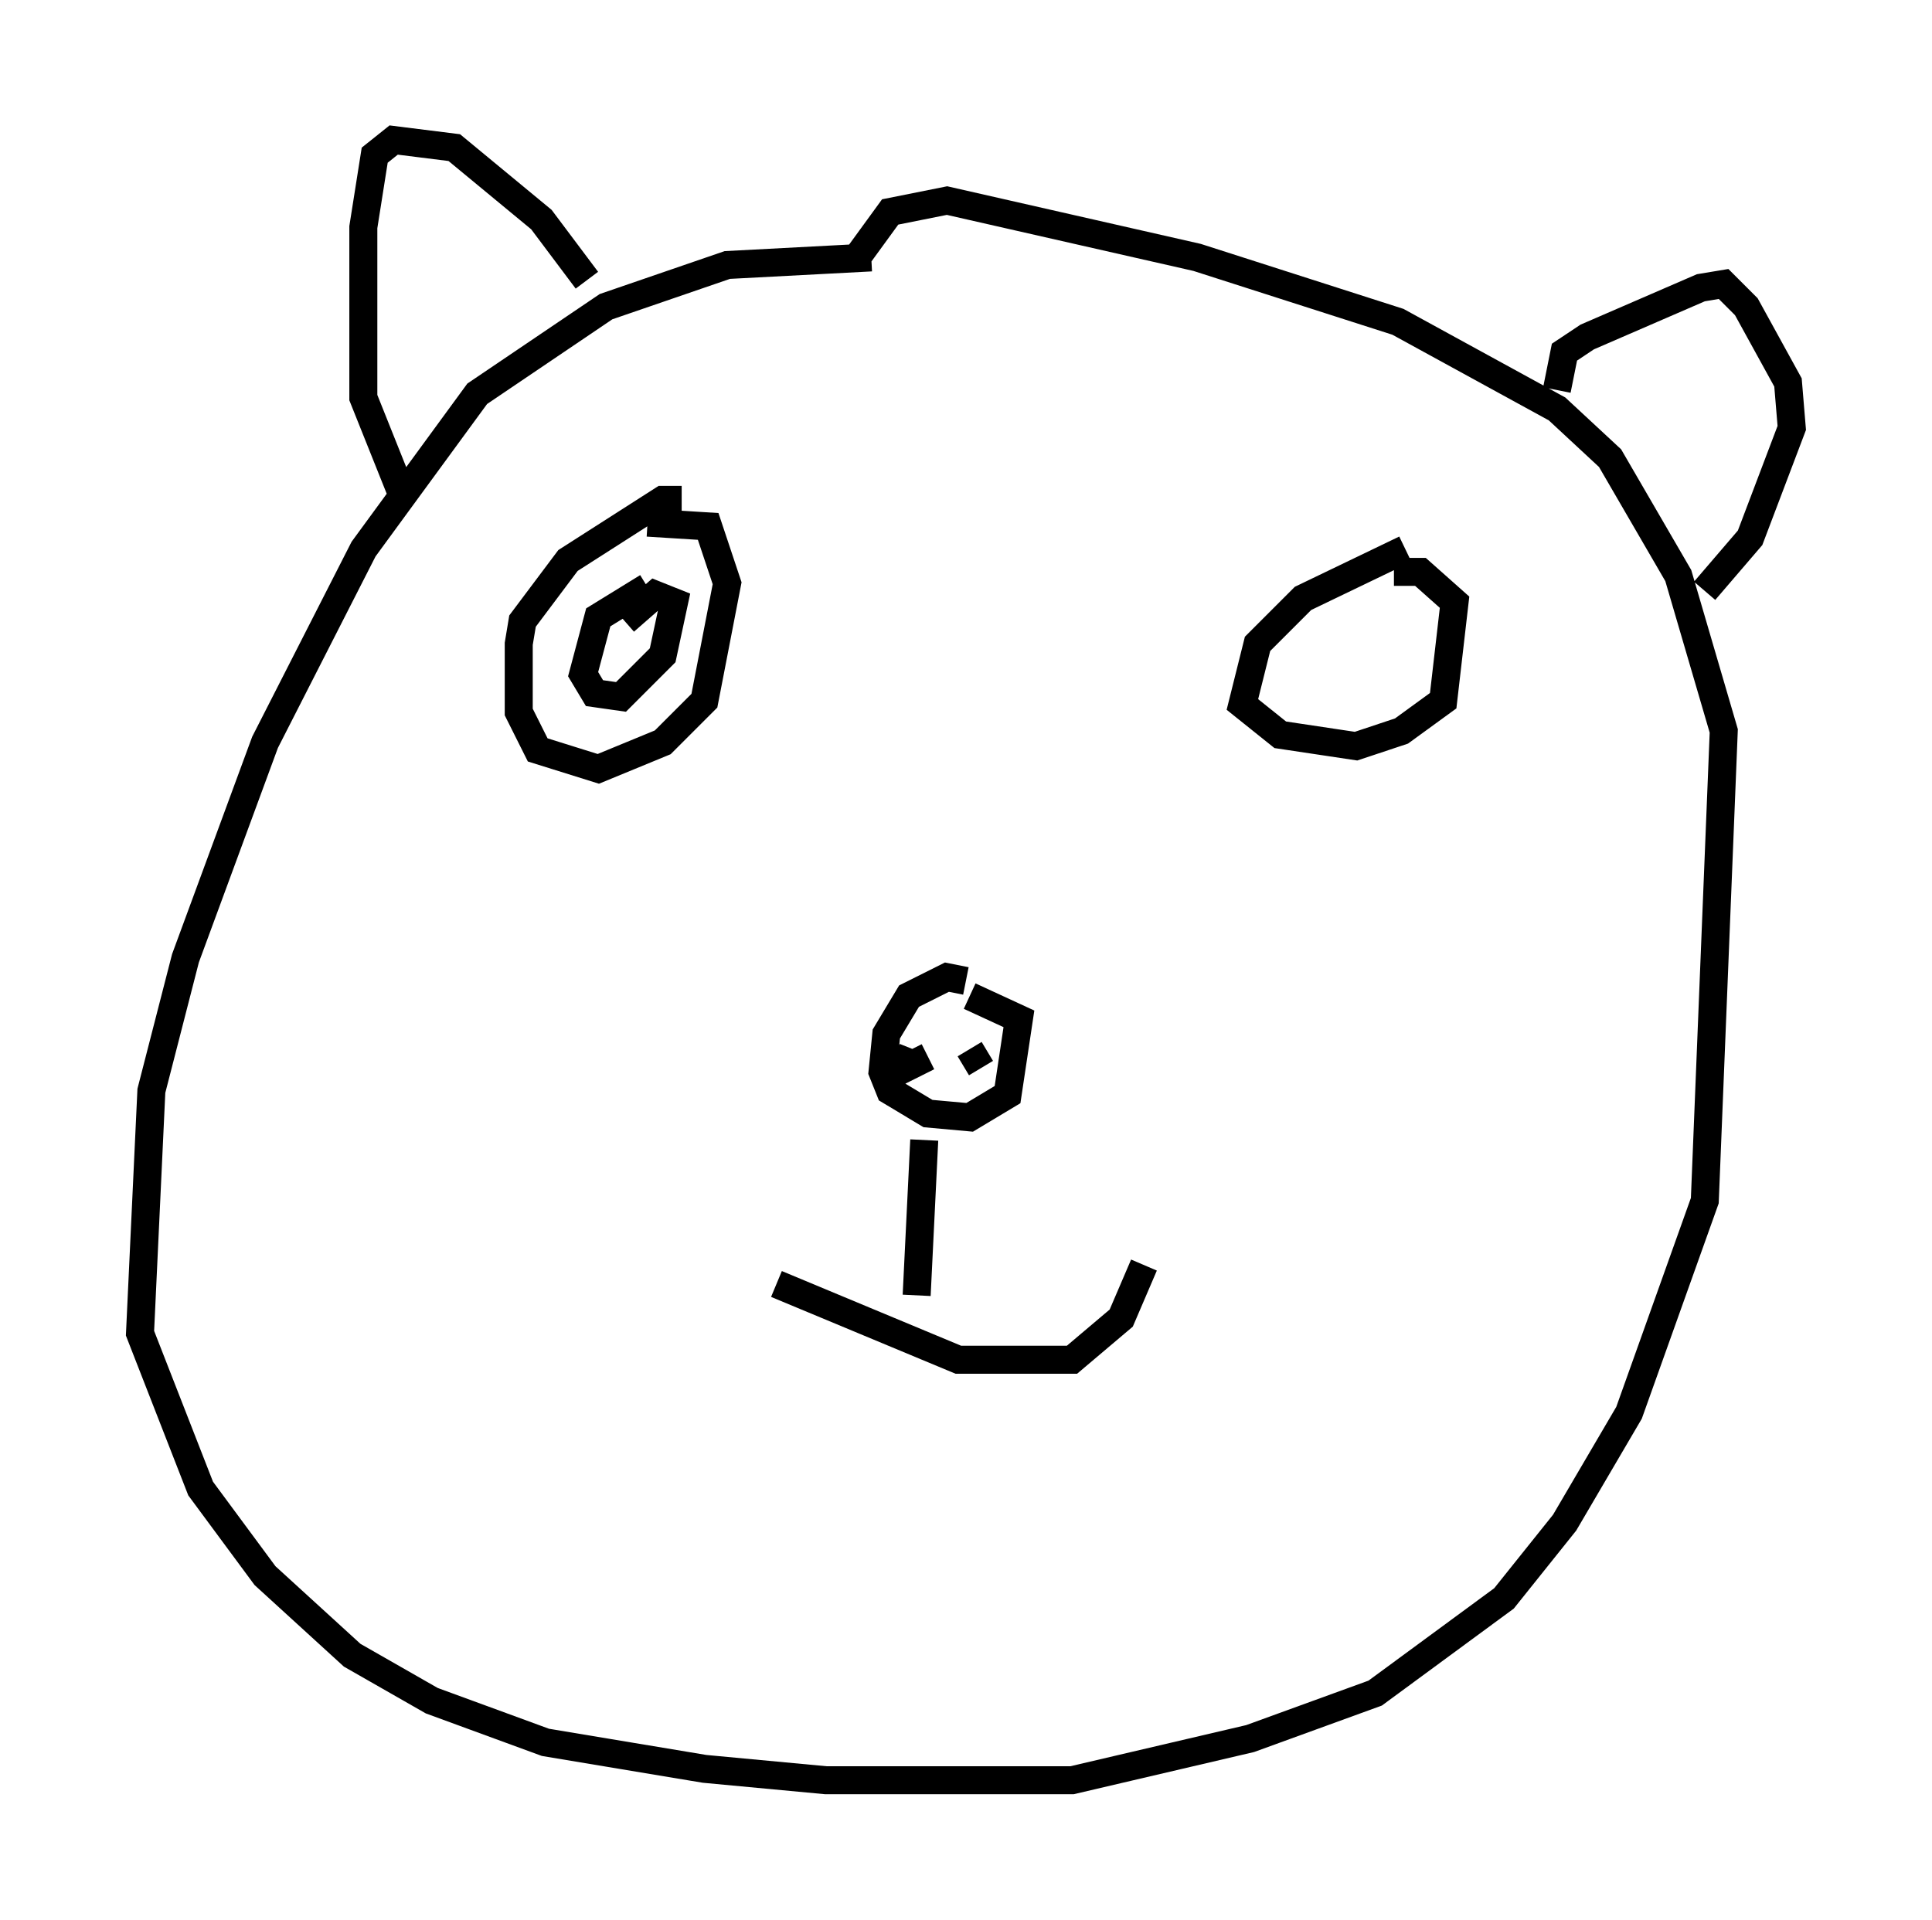 <?xml version="1.0" encoding="utf-8" ?>
<svg baseProfile="full" height="68.592" version="1.1" width="68.998" xmlns="http://www.w3.org/2000/svg" xmlns:ev="http://www.w3.org/2001/xml-events" xmlns:xlink="http://www.w3.org/1999/xlink"><defs /><rect fill="white" height="68.592" width="68.998" x="0" y="0" /><path d="M35.852, 9.601 m-4.736, -0.406 l-5.142, 0.271 -4.33, 1.488 l-4.601, 3.112 -4.059, 5.548 l-3.518, 6.901 -2.842, 7.713 l-1.218, 4.736 -0.406, 8.66 l2.165, 5.548 2.3, 3.112 l3.112, 2.842 2.842, 1.624 l4.059, 1.488 5.683, 0.947 l4.33, 0.406 8.796, 0.0 l6.36, -1.488 4.465, -1.624 l4.601, -3.383 2.165, -2.706 l2.3, -3.924 2.706, -7.578 l0.677, -16.779 -1.624, -5.548 l-2.436, -4.195 -1.894, -1.759 l-5.683, -3.112 -7.172, -2.3 l-8.931, -2.03 -2.03, 0.406 l-1.083, 1.488 m2.3, 31.664 l-0.271, 5.548 m-5.007, -0.406 l6.495, 2.706 4.059, 0.0 l1.759, -1.488 0.812, -1.894 m-6.36, -10.149 l-0.677, -0.135 -1.353, 0.677 l-0.812, 1.353 -0.135, 1.353 l0.271, 0.677 1.353, 0.812 l1.488, 0.135 1.353, -0.812 l0.406, -2.706 -1.759, -0.812 m-2.03, 1.894 l-0.271, 0.677 0.812, -0.406 m1.488, -0.271 l0.406, 0.677 m-10.69, -20.297 l-0.677, 0.0 -3.383, 2.165 l-1.624, 2.165 -0.135, 0.812 l0.0, 2.436 0.677, 1.353 l2.165, 0.677 2.3, -0.947 l1.488, -1.488 0.812, -4.195 l-0.677, -2.03 -2.165, -0.135 m27.063, 0.947 l-3.654, 1.759 -1.624, 1.624 l-0.541, 2.165 1.353, 1.083 l2.706, 0.406 1.624, -0.541 l1.488, -1.083 0.406, -3.518 l-1.218, -1.083 -0.947, 0.0 m-28.822, -10.419 l-1.624, -2.165 -3.112, -2.571 l-2.165, -0.271 -0.677, 0.541 l-0.406, 2.571 0.0, 6.089 l1.353, 3.383 m41.272, -3.654 l0.271, -1.353 0.812, -0.541 l4.059, -1.759 0.812, -0.135 l0.812, 0.812 1.488, 2.706 l0.135, 1.624 -1.488, 3.924 l-1.624, 1.894 m-37.753, -0.135 l-1.759, 1.083 -0.541, 2.03 l0.406, 0.677 0.947, 0.135 l1.488, -1.488 0.406, -1.894 l-0.677, -0.271 -1.083, 0.947 " fill="none" stroke="black" stroke-width="1" /></svg>